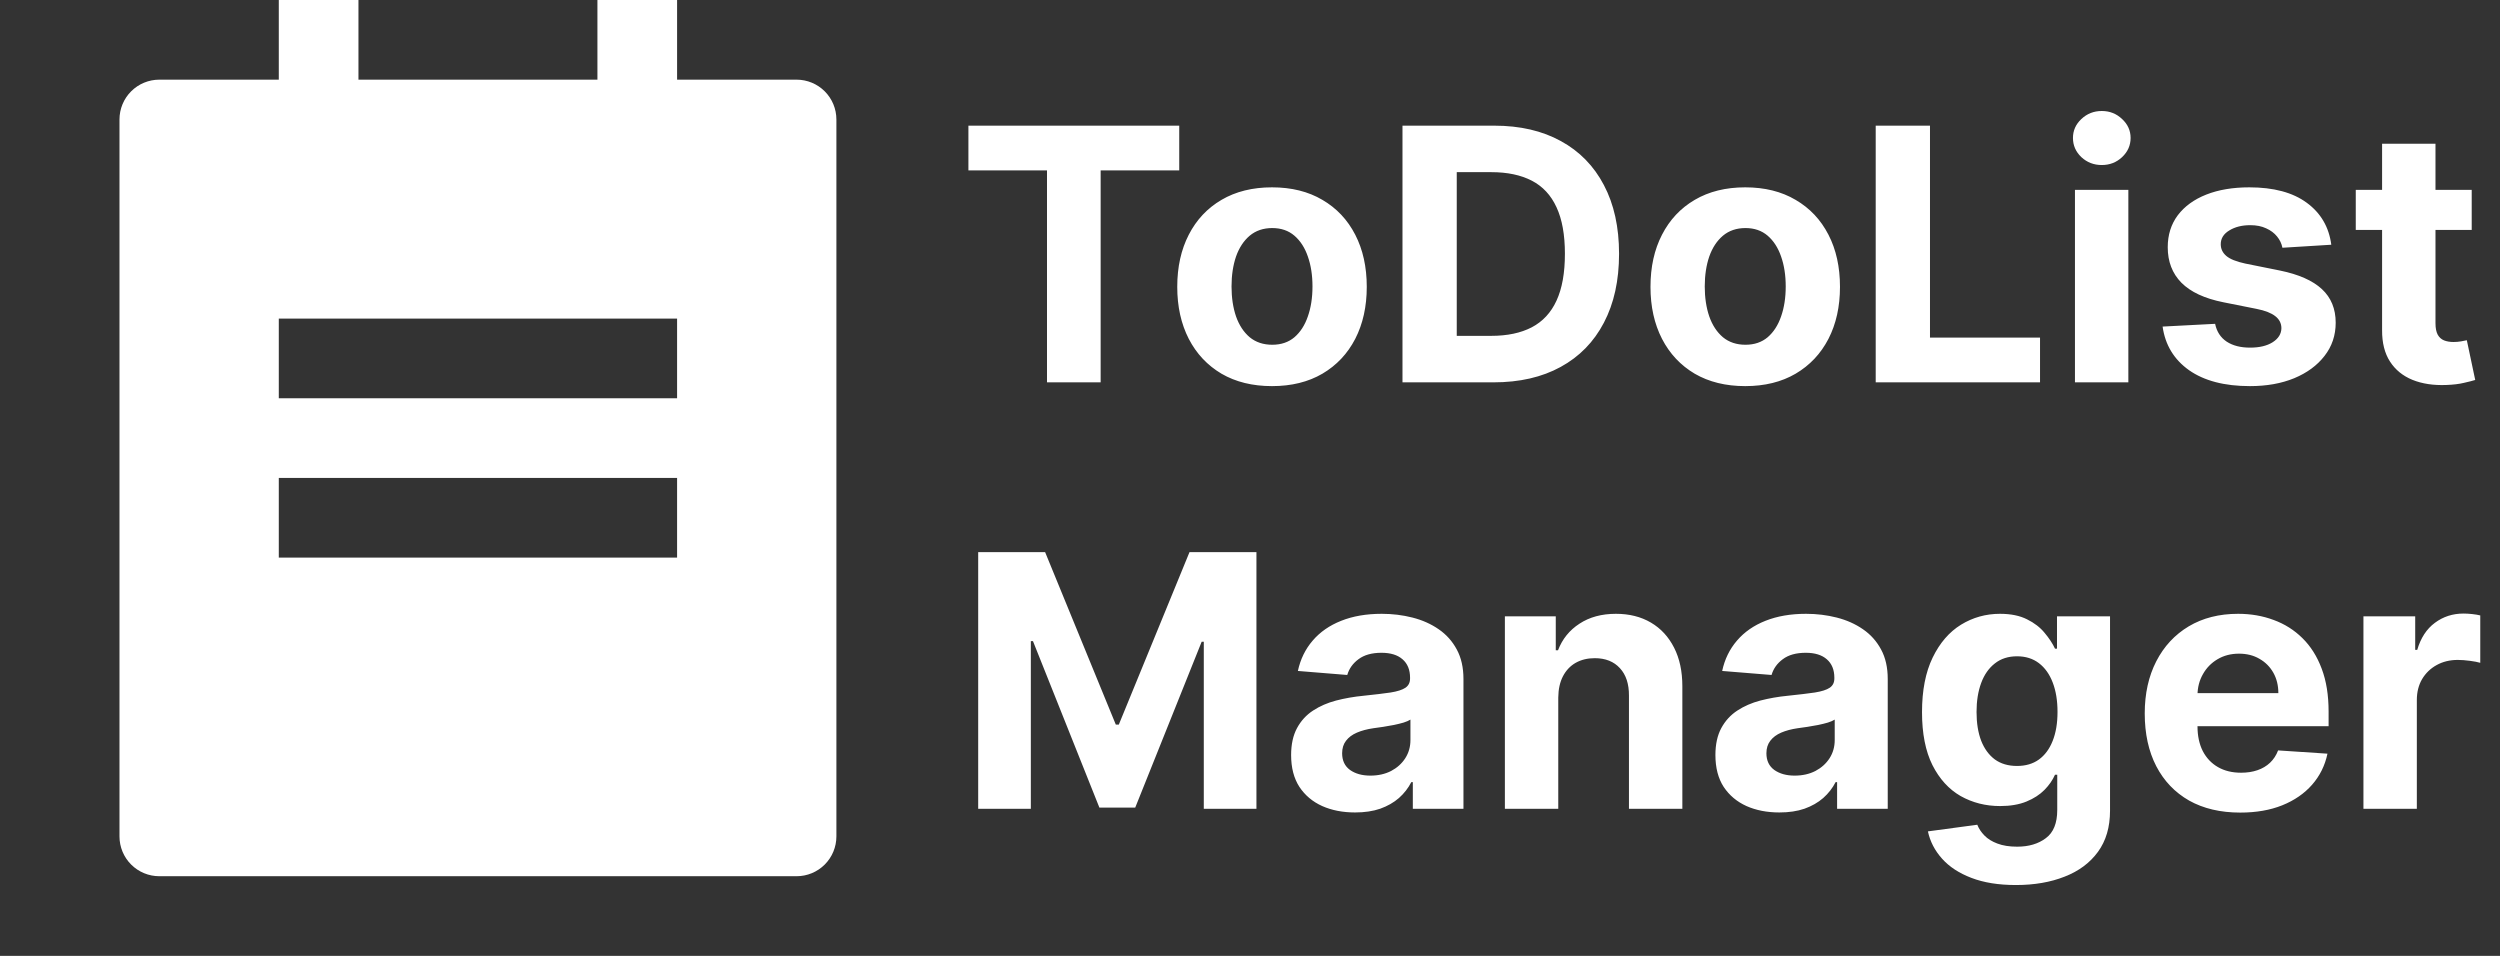 <svg width="170" height="65" viewBox="0 0 170 65" fill="none" xmlns="http://www.w3.org/2000/svg">
<rect x="0" y="0" width="170" height="65" fill="#333333" stroke="none"/>
<path d="M65.852 11.588V8.545H80.188V11.588H74.844V26H71.196V11.588H65.852ZM86.496 26.256C85.173 26.256 84.028 25.974 83.062 25.412C82.102 24.844 81.36 24.054 80.837 23.043C80.315 22.026 80.053 20.847 80.053 19.506C80.053 18.153 80.315 16.972 80.837 15.96C81.36 14.943 82.102 14.153 83.062 13.591C84.028 13.023 85.173 12.739 86.496 12.739C87.82 12.739 88.962 13.023 89.923 13.591C90.888 14.153 91.633 14.943 92.156 15.96C92.678 16.972 92.94 18.153 92.94 19.506C92.94 20.847 92.678 22.026 92.156 23.043C91.633 24.054 90.888 24.844 89.923 25.412C88.962 25.974 87.82 26.256 86.496 26.256ZM86.513 23.443C87.116 23.443 87.619 23.273 88.022 22.932C88.425 22.585 88.729 22.114 88.934 21.517C89.144 20.921 89.249 20.241 89.249 19.48C89.249 18.719 89.144 18.04 88.934 17.443C88.729 16.847 88.425 16.375 88.022 16.028C87.619 15.682 87.116 15.508 86.513 15.508C85.906 15.508 85.394 15.682 84.979 16.028C84.57 16.375 84.261 16.847 84.05 17.443C83.846 18.04 83.744 18.719 83.744 19.48C83.744 20.241 83.846 20.921 84.05 21.517C84.261 22.114 84.57 22.585 84.979 22.932C85.394 23.273 85.906 23.443 86.513 23.443ZM101.556 26H95.369V8.545H101.607C103.363 8.545 104.874 8.895 106.141 9.594C107.408 10.287 108.383 11.284 109.065 12.585C109.752 13.886 110.096 15.443 110.096 17.256C110.096 19.074 109.752 20.636 109.065 21.943C108.383 23.25 107.403 24.253 106.124 24.952C104.852 25.651 103.329 26 101.556 26ZM99.059 22.838H101.403C102.494 22.838 103.411 22.645 104.156 22.259C104.906 21.866 105.468 21.261 105.843 20.443C106.224 19.619 106.414 18.557 106.414 17.256C106.414 15.966 106.224 14.912 105.843 14.094C105.468 13.276 104.908 12.673 104.164 12.287C103.42 11.901 102.502 11.707 101.411 11.707H99.059V22.838ZM118.676 26.256C117.352 26.256 116.207 25.974 115.241 25.412C114.281 24.844 113.54 24.054 113.017 23.043C112.494 22.026 112.233 20.847 112.233 19.506C112.233 18.153 112.494 16.972 113.017 15.96C113.54 14.943 114.281 14.153 115.241 13.591C116.207 13.023 117.352 12.739 118.676 12.739C120 12.739 121.142 13.023 122.102 13.591C123.068 14.153 123.812 14.943 124.335 15.96C124.858 16.972 125.119 18.153 125.119 19.506C125.119 20.847 124.858 22.026 124.335 23.043C123.812 24.054 123.068 24.844 122.102 25.412C121.142 25.974 120 26.256 118.676 26.256ZM118.693 23.443C119.295 23.443 119.798 23.273 120.202 22.932C120.605 22.585 120.909 22.114 121.114 21.517C121.324 20.921 121.429 20.241 121.429 19.48C121.429 18.719 121.324 18.04 121.114 17.443C120.909 16.847 120.605 16.375 120.202 16.028C119.798 15.682 119.295 15.508 118.693 15.508C118.085 15.508 117.574 15.682 117.159 16.028C116.75 16.375 116.44 16.847 116.23 17.443C116.026 18.04 115.923 18.719 115.923 19.48C115.923 20.241 116.026 20.921 116.23 21.517C116.44 22.114 116.75 22.585 117.159 22.932C117.574 23.273 118.085 23.443 118.693 23.443ZM127.548 26V8.545H131.239V22.957H138.722V26H127.548ZM141.097 26V12.909H144.728V26H141.097ZM142.921 11.222C142.381 11.222 141.918 11.043 141.532 10.685C141.151 10.321 140.961 9.886 140.961 9.381C140.961 8.881 141.151 8.452 141.532 8.094C141.918 7.73 142.381 7.548 142.921 7.548C143.461 7.548 143.921 7.73 144.302 8.094C144.688 8.452 144.881 8.881 144.881 9.381C144.881 9.886 144.688 10.321 144.302 10.685C143.921 11.043 143.461 11.222 142.921 11.222ZM158.528 16.642L155.205 16.847C155.148 16.562 155.026 16.307 154.838 16.079C154.651 15.847 154.403 15.662 154.097 15.526C153.795 15.383 153.435 15.312 153.014 15.312C152.452 15.312 151.977 15.432 151.591 15.671C151.205 15.903 151.011 16.216 151.011 16.608C151.011 16.921 151.136 17.185 151.386 17.401C151.636 17.616 152.065 17.79 152.673 17.921L155.043 18.398C156.315 18.659 157.264 19.079 157.889 19.659C158.514 20.239 158.827 21 158.827 21.943C158.827 22.801 158.574 23.554 158.068 24.202C157.568 24.849 156.881 25.355 156.006 25.719C155.136 26.077 154.134 26.256 152.997 26.256C151.264 26.256 149.884 25.895 148.855 25.173C147.832 24.446 147.233 23.457 147.057 22.207L150.628 22.02C150.736 22.548 150.997 22.952 151.412 23.23C151.827 23.503 152.358 23.639 153.006 23.639C153.642 23.639 154.153 23.517 154.54 23.273C154.932 23.023 155.131 22.702 155.136 22.31C155.131 21.98 154.991 21.71 154.719 21.5C154.446 21.284 154.026 21.119 153.457 21.006L151.19 20.554C149.912 20.298 148.96 19.855 148.335 19.224C147.716 18.594 147.406 17.79 147.406 16.812C147.406 15.972 147.634 15.247 148.088 14.639C148.548 14.031 149.193 13.562 150.023 13.233C150.858 12.903 151.835 12.739 152.955 12.739C154.608 12.739 155.909 13.088 156.858 13.787C157.813 14.486 158.369 15.438 158.528 16.642ZM168.076 12.909V15.636H160.192V12.909H168.076ZM161.982 9.773H165.613V21.977C165.613 22.312 165.664 22.574 165.766 22.761C165.869 22.943 166.011 23.071 166.192 23.145C166.38 23.219 166.596 23.256 166.84 23.256C167.011 23.256 167.181 23.241 167.352 23.213C167.522 23.179 167.653 23.153 167.744 23.136L168.315 25.838C168.133 25.895 167.877 25.96 167.548 26.034C167.218 26.114 166.817 26.162 166.346 26.179C165.471 26.213 164.704 26.097 164.045 25.829C163.391 25.562 162.883 25.148 162.519 24.585C162.156 24.023 161.977 23.312 161.982 22.454V9.773ZM66.517 37.545H71.068L75.875 49.273H76.079L80.886 37.545H85.438V55H81.858V43.639H81.713L77.196 54.915H74.758L70.242 43.597H70.097V55H66.517V37.545ZM92.143 55.247C91.308 55.247 90.563 55.102 89.91 54.812C89.256 54.517 88.739 54.082 88.359 53.508C87.984 52.929 87.796 52.207 87.796 51.344C87.796 50.617 87.93 50.006 88.197 49.511C88.464 49.017 88.827 48.619 89.288 48.318C89.748 48.017 90.271 47.79 90.856 47.636C91.447 47.483 92.066 47.375 92.714 47.312C93.475 47.233 94.089 47.159 94.555 47.091C95.021 47.017 95.359 46.909 95.569 46.767C95.779 46.625 95.884 46.415 95.884 46.136V46.085C95.884 45.545 95.714 45.128 95.373 44.832C95.038 44.537 94.56 44.389 93.941 44.389C93.288 44.389 92.768 44.534 92.381 44.824C91.995 45.108 91.739 45.466 91.614 45.898L88.256 45.625C88.427 44.83 88.762 44.142 89.262 43.562C89.762 42.977 90.407 42.528 91.197 42.216C91.992 41.898 92.913 41.739 93.958 41.739C94.685 41.739 95.381 41.824 96.046 41.994C96.717 42.165 97.31 42.429 97.827 42.787C98.35 43.145 98.762 43.605 99.063 44.168C99.364 44.724 99.515 45.392 99.515 46.17V55H96.072V53.185H95.969C95.759 53.594 95.478 53.955 95.126 54.267C94.773 54.574 94.35 54.815 93.856 54.992C93.362 55.162 92.79 55.247 92.143 55.247ZM93.183 52.742C93.717 52.742 94.188 52.636 94.597 52.426C95.006 52.21 95.327 51.92 95.56 51.557C95.793 51.193 95.91 50.781 95.91 50.321V48.932C95.796 49.006 95.64 49.074 95.441 49.136C95.248 49.193 95.029 49.247 94.785 49.298C94.54 49.344 94.296 49.386 94.052 49.426C93.808 49.46 93.586 49.492 93.387 49.52C92.961 49.582 92.589 49.682 92.271 49.818C91.952 49.955 91.705 50.139 91.529 50.372C91.353 50.599 91.265 50.883 91.265 51.224C91.265 51.719 91.444 52.097 91.802 52.358C92.165 52.614 92.626 52.742 93.183 52.742ZM105.962 47.432V55H102.332V41.909H105.792V44.219H105.945C106.235 43.457 106.721 42.855 107.403 42.412C108.085 41.963 108.911 41.739 109.883 41.739C110.792 41.739 111.585 41.938 112.261 42.335C112.937 42.733 113.462 43.301 113.837 44.04C114.212 44.773 114.4 45.648 114.4 46.665V55H110.769V47.312C110.775 46.511 110.57 45.886 110.156 45.438C109.741 44.983 109.17 44.756 108.442 44.756C107.954 44.756 107.522 44.861 107.147 45.071C106.778 45.281 106.488 45.588 106.278 45.992C106.073 46.389 105.968 46.869 105.962 47.432ZM120.994 55.247C120.159 55.247 119.415 55.102 118.761 54.812C118.108 54.517 117.591 54.082 117.21 53.508C116.835 52.929 116.648 52.207 116.648 51.344C116.648 50.617 116.781 50.006 117.048 49.511C117.315 49.017 117.679 48.619 118.139 48.318C118.599 48.017 119.122 47.79 119.707 47.636C120.298 47.483 120.918 47.375 121.565 47.312C122.327 47.233 122.94 47.159 123.406 47.091C123.872 47.017 124.21 46.909 124.42 46.767C124.631 46.625 124.736 46.415 124.736 46.136V46.085C124.736 45.545 124.565 45.128 124.224 44.832C123.889 44.537 123.412 44.389 122.793 44.389C122.139 44.389 121.619 44.534 121.233 44.824C120.847 45.108 120.591 45.466 120.466 45.898L117.108 45.625C117.278 44.83 117.614 44.142 118.114 43.562C118.614 42.977 119.259 42.528 120.048 42.216C120.844 41.898 121.764 41.739 122.81 41.739C123.537 41.739 124.233 41.824 124.898 41.994C125.568 42.165 126.162 42.429 126.679 42.787C127.202 43.145 127.614 43.605 127.915 44.168C128.216 44.724 128.366 45.392 128.366 46.17V55H124.923V53.185H124.821C124.611 53.594 124.33 53.955 123.977 54.267C123.625 54.574 123.202 54.815 122.707 54.992C122.213 55.162 121.642 55.247 120.994 55.247ZM122.034 52.742C122.568 52.742 123.04 52.636 123.449 52.426C123.858 52.21 124.179 51.92 124.412 51.557C124.645 51.193 124.761 50.781 124.761 50.321V48.932C124.648 49.006 124.491 49.074 124.293 49.136C124.099 49.193 123.881 49.247 123.636 49.298C123.392 49.344 123.148 49.386 122.903 49.426C122.659 49.46 122.438 49.492 122.239 49.52C121.813 49.582 121.44 49.682 121.122 49.818C120.804 49.955 120.557 50.139 120.381 50.372C120.205 50.599 120.116 50.883 120.116 51.224C120.116 51.719 120.295 52.097 120.653 52.358C121.017 52.614 121.477 52.742 122.034 52.742ZM137.081 60.182C135.905 60.182 134.896 60.02 134.055 59.696C133.22 59.378 132.555 58.943 132.061 58.392C131.567 57.841 131.246 57.222 131.098 56.534L134.456 56.082C134.558 56.344 134.72 56.588 134.942 56.815C135.163 57.043 135.456 57.224 135.82 57.361C136.189 57.503 136.638 57.574 137.166 57.574C137.956 57.574 138.607 57.381 139.118 56.994C139.635 56.614 139.893 55.974 139.893 55.077V52.682H139.74C139.581 53.045 139.342 53.389 139.024 53.713C138.706 54.037 138.297 54.301 137.797 54.506C137.297 54.71 136.7 54.812 136.007 54.812C135.024 54.812 134.129 54.585 133.322 54.131C132.521 53.67 131.882 52.969 131.405 52.026C130.933 51.077 130.697 49.878 130.697 48.429C130.697 46.946 130.939 45.707 131.422 44.713C131.905 43.719 132.547 42.974 133.348 42.48C134.155 41.986 135.038 41.739 135.999 41.739C136.732 41.739 137.345 41.864 137.839 42.114C138.334 42.358 138.732 42.665 139.033 43.034C139.339 43.398 139.575 43.756 139.74 44.108H139.876V41.909H143.482V55.128C143.482 56.242 143.209 57.173 142.663 57.923C142.118 58.673 141.362 59.236 140.396 59.611C139.436 59.992 138.331 60.182 137.081 60.182ZM137.158 52.085C137.743 52.085 138.237 51.94 138.641 51.651C139.05 51.355 139.362 50.935 139.578 50.389C139.8 49.838 139.911 49.179 139.911 48.412C139.911 47.645 139.803 46.98 139.587 46.418C139.371 45.849 139.058 45.409 138.649 45.097C138.24 44.784 137.743 44.628 137.158 44.628C136.561 44.628 136.058 44.79 135.649 45.114C135.24 45.432 134.93 45.875 134.72 46.443C134.51 47.011 134.405 47.668 134.405 48.412C134.405 49.168 134.51 49.821 134.72 50.372C134.936 50.918 135.246 51.341 135.649 51.642C136.058 51.938 136.561 52.085 137.158 52.085ZM152.337 55.256C150.99 55.256 149.831 54.983 148.859 54.438C147.893 53.886 147.149 53.108 146.626 52.102C146.104 51.091 145.842 49.895 145.842 48.514C145.842 47.168 146.104 45.986 146.626 44.969C147.149 43.952 147.885 43.159 148.834 42.591C149.788 42.023 150.908 41.739 152.192 41.739C153.055 41.739 153.859 41.878 154.604 42.156C155.354 42.429 156.007 42.841 156.564 43.392C157.126 43.943 157.564 44.636 157.876 45.472C158.189 46.301 158.345 47.273 158.345 48.386V49.383H147.291V47.133H154.928C154.928 46.611 154.814 46.148 154.587 45.744C154.359 45.341 154.044 45.026 153.641 44.798C153.243 44.565 152.78 44.449 152.251 44.449C151.7 44.449 151.212 44.577 150.786 44.832C150.365 45.082 150.036 45.42 149.797 45.847C149.558 46.267 149.436 46.736 149.43 47.253V49.392C149.43 50.04 149.55 50.599 149.788 51.071C150.033 51.543 150.376 51.906 150.82 52.162C151.263 52.418 151.788 52.545 152.396 52.545C152.8 52.545 153.169 52.489 153.504 52.375C153.839 52.261 154.126 52.091 154.365 51.864C154.604 51.636 154.786 51.358 154.911 51.028L158.268 51.25C158.098 52.057 157.749 52.761 157.22 53.364C156.697 53.96 156.021 54.426 155.192 54.761C154.368 55.091 153.416 55.256 152.337 55.256ZM160.714 55V41.909H164.234V44.193H164.371C164.609 43.381 165.01 42.767 165.572 42.352C166.135 41.932 166.783 41.722 167.516 41.722C167.697 41.722 167.893 41.733 168.104 41.756C168.314 41.778 168.499 41.81 168.658 41.849V45.071C168.487 45.02 168.251 44.974 167.95 44.935C167.649 44.895 167.374 44.875 167.124 44.875C166.589 44.875 166.112 44.992 165.692 45.224C165.277 45.452 164.947 45.77 164.703 46.179C164.464 46.588 164.345 47.06 164.345 47.594V55H160.714Z" fill="white"/>
<path d="M46.042 5.417H54.167C54.885 5.417 55.574 5.702 56.082 6.21C56.59 6.718 56.875 7.407 56.875 8.125V56.875C56.875 57.593 56.59 58.282 56.082 58.79C55.574 59.298 54.885 59.583 54.167 59.583H10.833C10.115 59.583 9.426 59.298 8.918 58.79C8.41 58.282 8.125 57.593 8.125 56.875V8.125C8.125 7.407 8.41 6.718 8.918 6.21C9.426 5.702 10.115 5.417 10.833 5.417H18.958V0H24.375V5.417H40.625V0H46.042V5.417ZM18.958 21.667V27.083H46.042V21.667H18.958ZM18.958 32.5V37.917H46.042V32.5H18.958Z" fill="white"/>
</svg>
